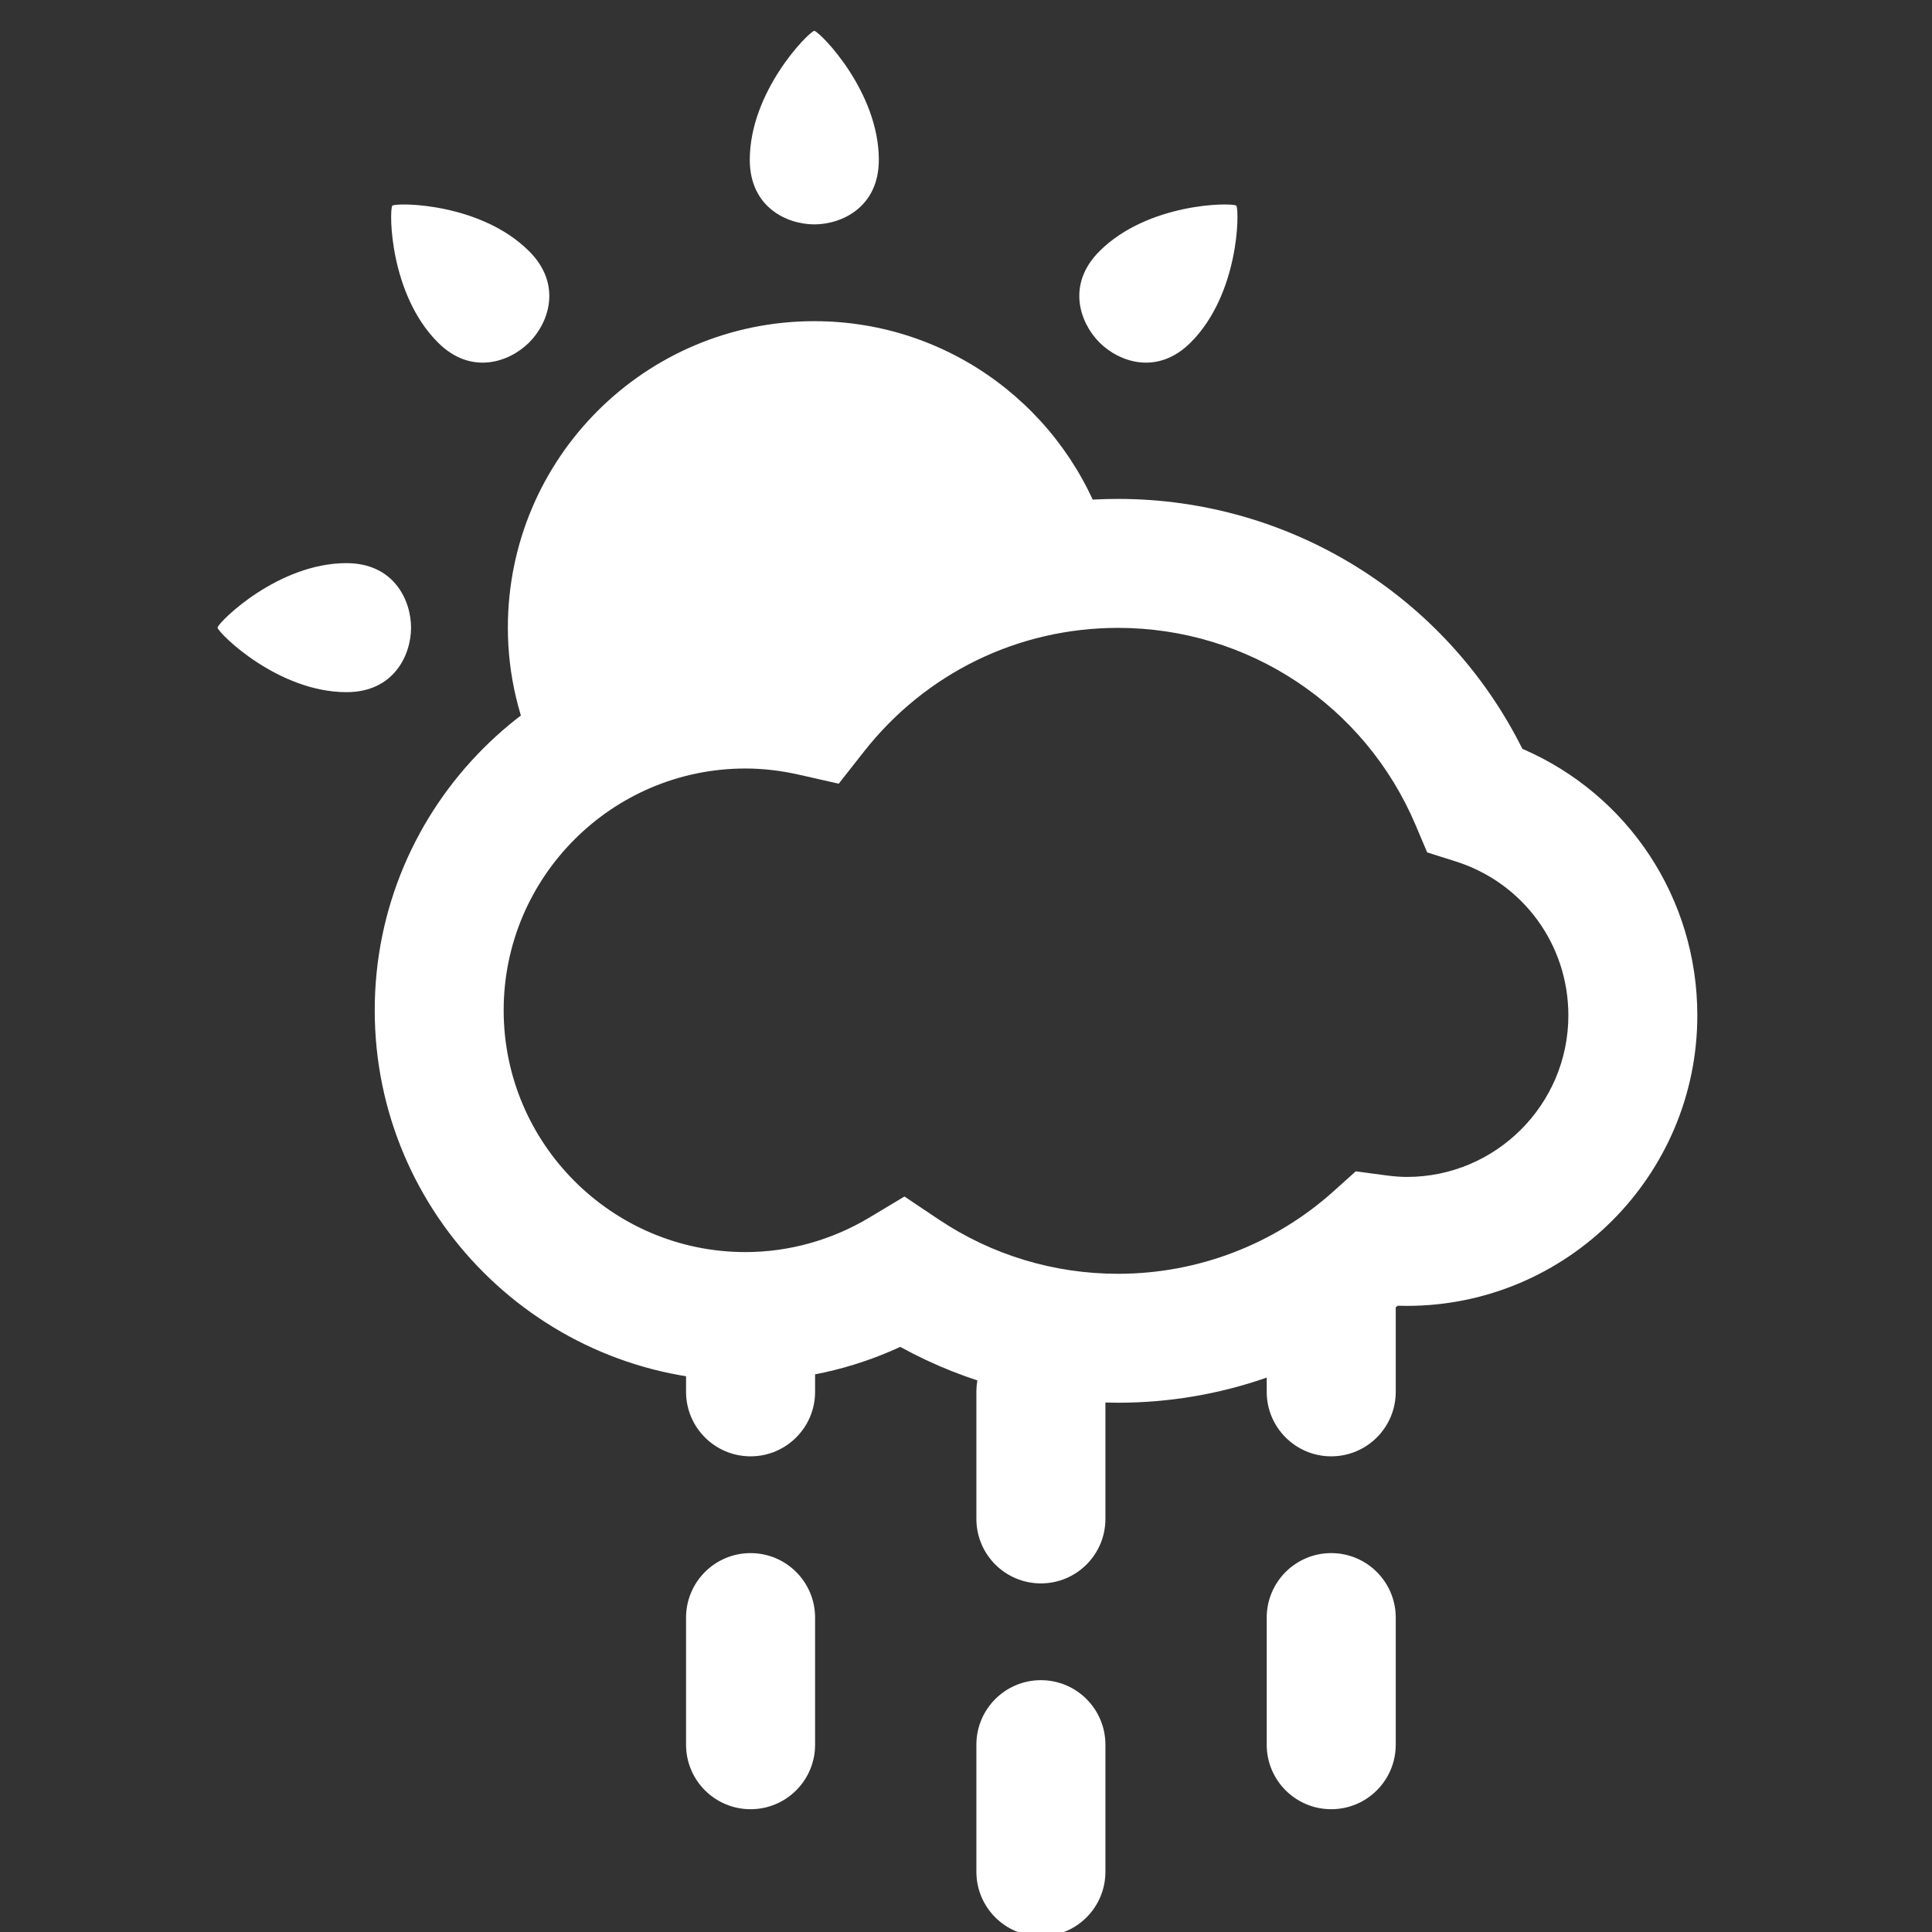 <?xml version="1.0" encoding="UTF-8" standalone="no"?>
<!-- Created with Inkscape (http://www.inkscape.org/) -->

<svg
   xmlns:dc="http://purl.org/dc/elements/1.1/"
   xmlns:cc="http://creativecommons.org/ns#"
   xmlns:rdf="http://www.w3.org/1999/02/22-rdf-syntax-ns#"
   xmlns:svg="http://www.w3.org/2000/svg"
   xmlns="http://www.w3.org/2000/svg"
   version="1.1"
   width="500"
   height="500"
   id="svg4503">
  <rect width="100%" height="100%" fill="#333333" stroke="none"/>
  <defs
     id="defs4505" />
  <g
     transform="translate(-91.629,-212.249)"
     id="layer1">
    <path
       d="m 325.707,521.907 8.795,5.894 c 13.762,9.225 29.833,14.105 46.468,14.105 20.633,0 40.453,-7.589 55.805,-21.376 l 5.727,-5.143 7.635,1.023 c 2.2,0.292 3.97,0.43 5.581,0.43 23.05,0 41.801,-18.755 41.801,-41.805 0,-18.333 -11.73,-34.35 -29.203,-39.864 l -7.338,-2.321 -2.997,-7.088 c -13.128,-30.994 -43.35,-51.018 -77.011,-51.018 -25.805,0 -49.774,11.675 -65.757,32.025 l -6.52,8.298 -10.29,-2.329 c -4.688,-1.06 -9.35,-1.599 -13.85,-1.599 -34.504,0 -62.576,28.063 -62.576,62.572 0,34.504 28.072,62.576 62.576,62.576 11.229,0 22.32,-3.093 32.079,-8.937 l 9.075,-5.443 z m 55.263,53.368 c -19.857,0 -39.146,-4.967 -56.352,-14.455 -12.564,5.806 -26.239,8.837 -40.064,8.837 -52.904,0 -95.945,-43.041 -95.945,-95.945 0,-52.909 43.041,-95.945 95.945,-95.945 3.644,0 7.326,0.221 11.028,0.664 22.086,-23.668 52.683,-37.063 85.388,-37.063 44.614,0 84.917,25.15 104.648,64.676 27.371,11.801 45.278,38.637 45.278,68.992 0,41.454 -33.728,75.174 -75.178,75.174 -0.781,0 -1.565,-0.017 -2.354,-0.042 -20.587,16.246 -46.013,25.108 -72.394,25.108"
       id="path3261"
       style="fill:#ffffff;fill-opacity:1;fill-rule:nonzero;stroke:none" />
    <path
       d="m 319.071,253.622 c 0,-17.678 -15.015,-32.868 -16.639,-33.369 -0.013,-0.007 -0.023,-0.02 -0.042,-0.02 0,0 -0.013,0.003 -0.017,0.003 -0.01,0 -0.017,-0.003 -0.027,-0.003 -0.013,0 -0.023,0.013 -0.037,0.02 -1.624,0.501 -16.634,15.691 -16.634,33.369 0,12.168 9.492,16.672 16.655,16.697 0.003,0 0.007,0.003 0.017,0.003 l 0.027,0 0.017,0 c 0.013,0 0.017,-0.003 0.023,-0.003 7.159,-0.023 16.655,-4.529 16.655,-16.697"
       id="path3265"
       style="fill:#ffffff;fill-opacity:1;fill-rule:nonzero;stroke:none" />
    <path
       d="m 181.312,357.986 c -17.678,0 -32.868,15.011 -33.369,16.634 -0.007,0.013 -0.02,0.027 -0.02,0.038 0,0.007 0.004,0.017 0.004,0.023 0,0.003 -0.004,0.017 -0.004,0.017 0,0.017 0.013,0.03 0.02,0.042 0.501,1.624 15.691,16.639 33.369,16.639 12.168,0 16.672,-9.496 16.697,-16.655 0,-0.007 0.003,-0.017 0.003,-0.023 l 0,-0.017 0,-0.023 c 0,-0.007 -0.003,-0.013 -0.003,-0.02 -0.027,-7.159 -4.529,-16.651 -16.697,-16.651"
       id="path3269"
       style="fill:#ffffff;fill-opacity:1;fill-rule:nonzero;stroke:none" />
    <path
       d="m 399.78,300.883 c 12.502,-12.498 12.623,-33.853 11.834,-35.36 -0.007,-0.013 -0.007,-0.033 -0.017,-0.037 0,-0.003 -0.013,-0.007 -0.017,-0.013 -0.003,-0.003 -0.007,-0.017 -0.013,-0.017 -0.013,-0.013 -0.03,-0.013 -0.042,-0.013 -1.503,-0.801 -22.858,-0.672 -35.36,11.83 -8.603,8.603 -5.072,18.5 -0.023,23.58 0,0.003 0.003,0.013 0.007,0.02 0.007,0.003 0.007,0.01 0.017,0.013 0.003,0.007 0.007,0.013 0.017,0.017 0.003,0.003 0.007,0.003 0.017,0.013 5.076,5.042 14.973,8.574 23.58,-0.033"
       id="path3273"
       style="fill:#ffffff;fill-opacity:1;fill-rule:nonzero;stroke:none" />
    <path
       d="m 228.574,277.273 c -12.498,-12.498 -33.853,-12.627 -35.36,-11.83 -0.017,0 -0.033,0 -0.037,0.007 -0.003,0.007 -0.007,0.017 -0.017,0.02 0,0.003 -0.013,0.013 -0.013,0.013 -0.013,0.007 -0.013,0.03 -0.013,0.042 -0.801,1.503 -0.672,22.858 11.83,35.36 8.599,8.607 18.5,5.072 23.58,0.03 0.003,-0.007 0.013,-0.007 0.02,-0.017 0.003,0 0.007,-0.01 0.013,-0.01 0.003,-0.007 0.013,-0.013 0.017,-0.02 0.003,-0.003 0.003,-0.013 0.013,-0.017 5.047,-5.076 8.574,-14.973 -0.033,-23.58"
       id="path3277"
       style="fill:#ffffff;fill-opacity:1;fill-rule:nonzero;stroke:none" />
    <path
       d="m 307.624,383.9 c 34.195,-21.827 52.666,-30.952 70.265,-33.427 -10.235,-31.958 -40.165,-55.104 -75.52,-55.104 -43.8,0 -79.306,35.506 -79.306,79.311 0,12.448 2.943,24.177 8.056,34.663 10.01,-11.387 31.595,-25.947 76.506,-25.442"
       id="path3281"
       style="fill:#ffffff;fill-opacity:1;fill-rule:nonzero;stroke:none" />
    <path
       d="m 361.013,647.077 c -9.221,0 -16.697,7.476 -16.697,16.697 l 0,32.885 c 0,9.225 7.476,16.697 16.697,16.697 9.221,0 16.697,-7.472 16.697,-16.697 l 0,-32.885 c 0,-9.221 -7.476,-16.697 -16.697,-16.697"
       id="path3285"
       style="fill:#ffffff;fill-opacity:1;fill-rule:nonzero;stroke:none" />
    <path
       d="m 361.013,555.753 c -9.221,0 -16.697,7.476 -16.697,16.697 l 0,32.885 c 0,9.225 7.476,16.697 16.697,16.697 9.221,0 16.697,-7.472 16.697,-16.697 l 0,-32.885 c 0,-9.221 -7.476,-16.697 -16.697,-16.697"
       id="path3289"
       style="fill:#ffffff;fill-opacity:1;fill-rule:nonzero;stroke:none" />
    <path
       d="m 285.876,614.193 c -9.221,0 -16.697,7.476 -16.697,16.697 l 0,32.885 c 0,9.225 7.476,16.697 16.697,16.697 9.221,0 16.697,-7.472 16.697,-16.697 l 0,-32.885 c 0,-9.221 -7.476,-16.697 -16.697,-16.697"
       id="path3293"
       style="fill:#ffffff;fill-opacity:1;fill-rule:nonzero;stroke:none" />
    <path
       d="m 436.149,614.193 c -9.221,0 -16.697,7.476 -16.697,16.697 l 0,32.885 c 0,9.225 7.476,16.697 16.697,16.697 9.221,0 16.697,-7.472 16.697,-16.697 l 0,-32.885 c 0,-9.221 -7.476,-16.697 -16.697,-16.697"
       id="path3297"
       style="fill:#ffffff;fill-opacity:1;fill-rule:nonzero;stroke:none" />
    <path
       d="m 269.179,555.778 0,16.672 c 0,9.225 7.476,16.697 16.697,16.697 9.221,0 16.697,-7.472 16.697,-16.697 l 0,-11.483 c -11.045,1.849 -21.706,0.003 -33.394,-5.189"
       id="path3301"
       style="fill:#ffffff;fill-opacity:1;fill-rule:nonzero;stroke:none" />
    <path
       d="m 419.452,557.001 0,15.449 c 0,9.225 7.476,16.697 16.697,16.697 9.221,0 16.697,-7.472 16.697,-16.697 l 0,-31.048 c -8.653,4.074 -23.363,10.982 -33.394,15.599"
       id="path3305"
       style="fill:#ffffff;fill-opacity:1;fill-rule:nonzero;stroke:none" />
  </g>
</svg>
